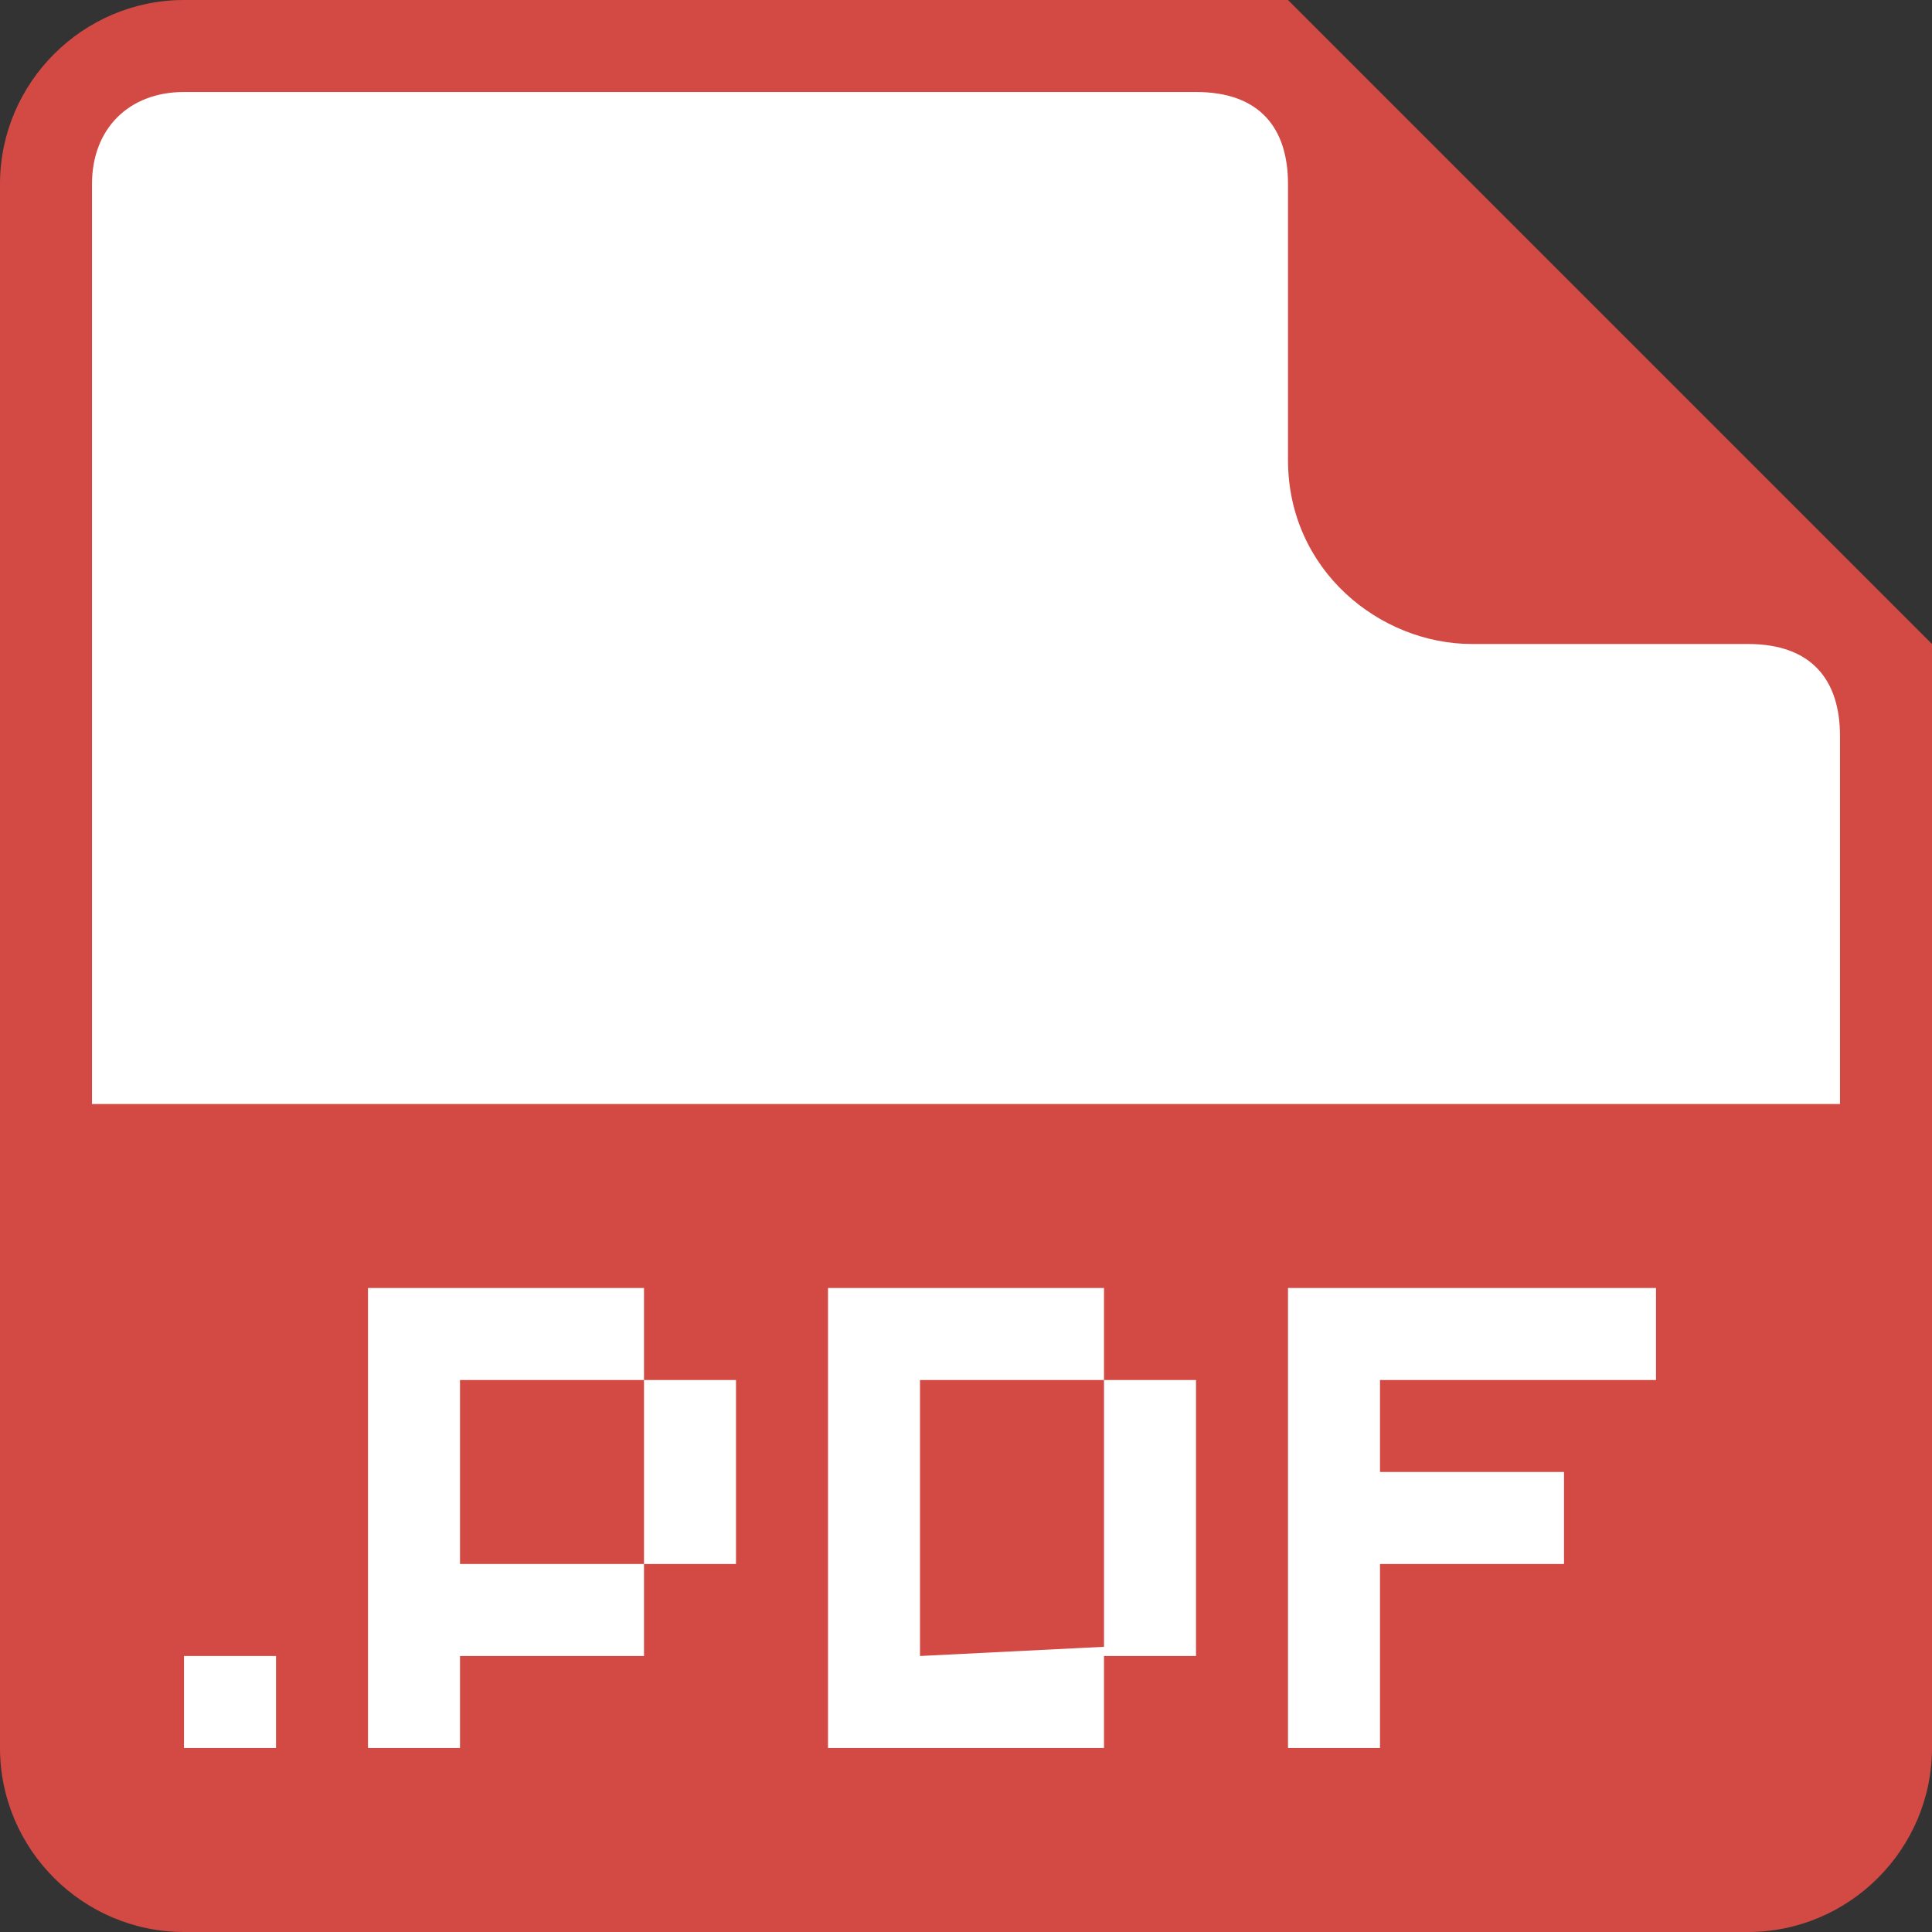 <?xml version="1.0" encoding="utf-8"?>
<!-- Generator: Adobe Illustrator 18.0.0, SVG Export Plug-In . SVG Version: 6.00 Build 0)  -->
<!DOCTYPE svg PUBLIC "-//W3C//DTD SVG 1.1//EN" "http://www.w3.org/Graphics/SVG/1.1/DTD/svg11.dtd">
<svg version="1.1" id="Layer_1" xmlns="http://www.w3.org/2000/svg" xmlns:xlink="http://www.w3.org/1999/xlink" x="0px" y="0px"
	 viewBox="0 0 21 21" enable-background="new 0 0 21 21" xml:space="preserve">
<rect x="0" y="0" width="21" height="21" fill="#333333" stroke="none"/>
<path fill="#D24A43" d="M2,0h12l7,7v12c0,1.1-0.9,2-2,2H2c-1.1,0-2-0.9-2-2V2C0,0.9,0.9,0,2,0z"/>
<g>
	<path fill="#FFFFFF" d="M2,1c0,0,8.1,0,11,0c0.7,0,1,0.4,1,1c0,0.8,0,2,0,3c0,1.2,1,2,2,2s2.2,0,3,0c0.7,0,1,0.4,1,1c0,2.9,0,4,0,4
		H1V2C1,1.4,1.4,1,2,1z"/>
	<path fill-rule="evenodd" clip-rule="evenodd" fill="#FFFFFF" d="M2,18h1v1H2V18z M4,14h3v1H5v2h2v1H5v1H4V14z M7,15h1v2H7V15z
		 M9,14h3v1l-2,0v3l2-0.1V19H9V14z M12,15h1v3h-1V15z M14,14h4v1h-3v1h2v1h-2v2h-1V14z"/>
</g>
</svg>

